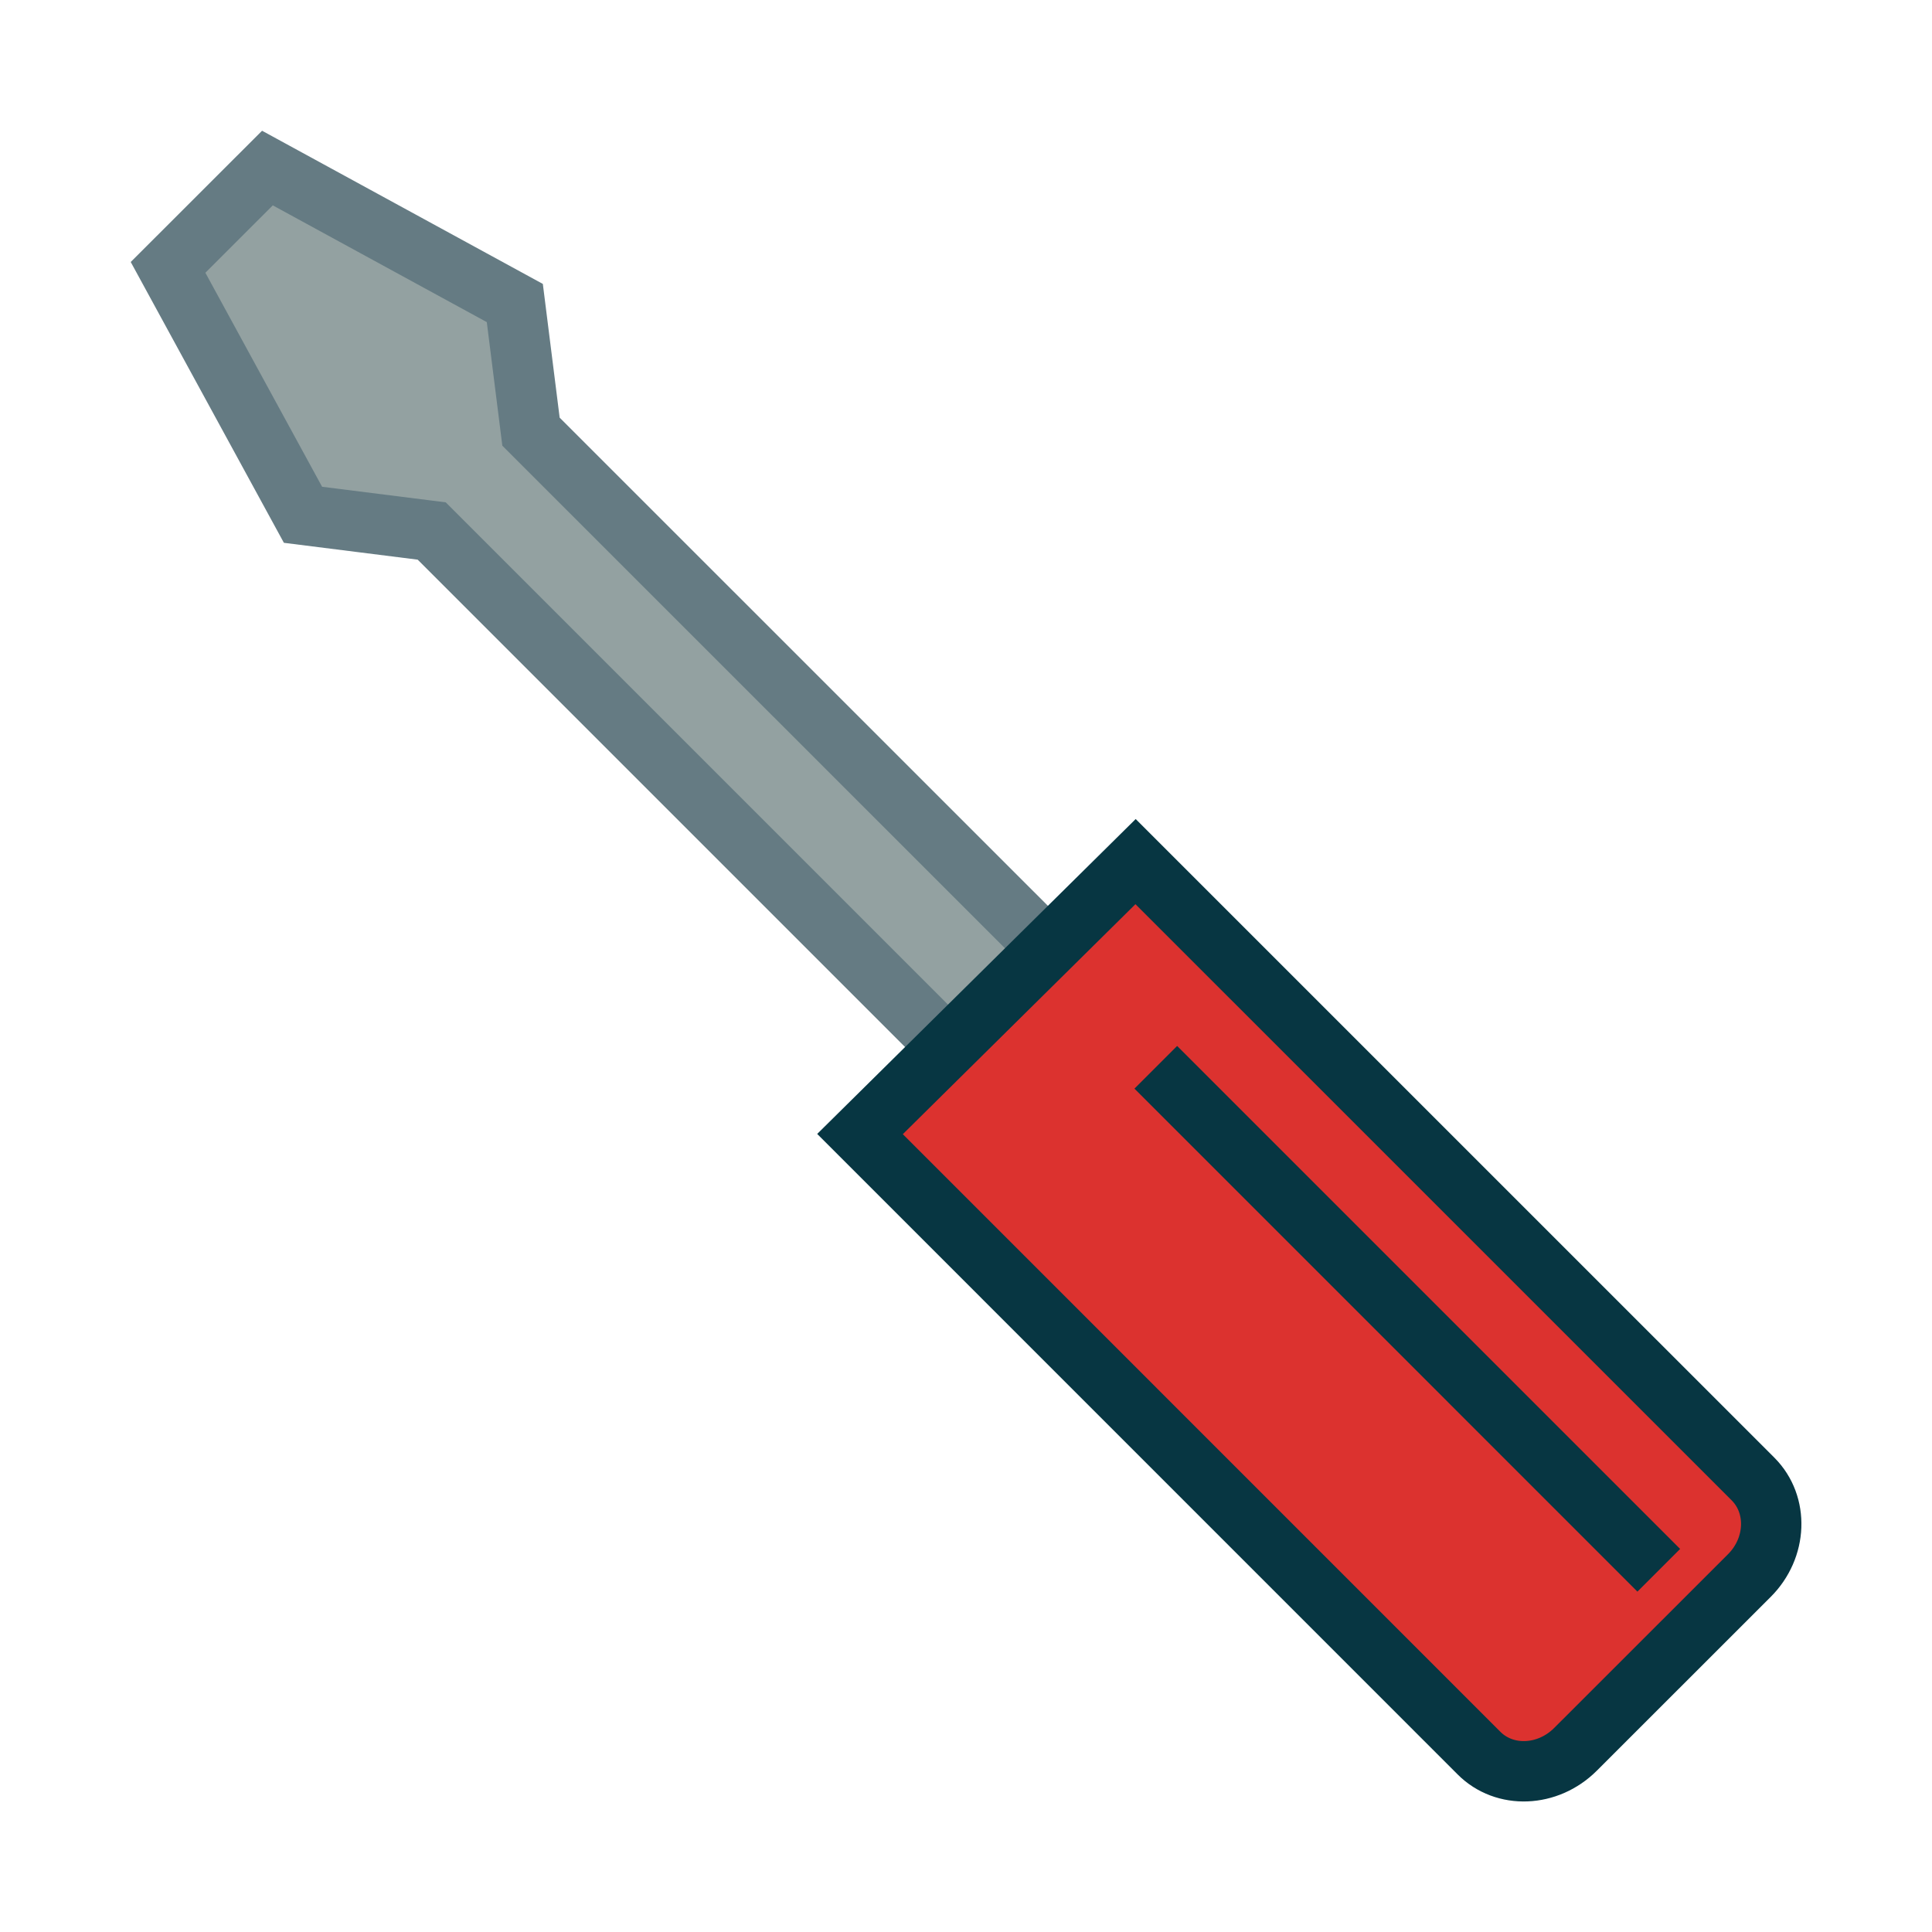 <?xml version="1.0" encoding="UTF-8" standalone="no"?>
<svg
   xmlns:dc="http://purl.org/dc/elements/1.1/"
   xmlns:cc="http://creativecommons.org/ns#"
   xmlns:rdf="http://www.w3.org/1999/02/22-rdf-syntax-ns#"
   xmlns:svg="http://www.w3.org/2000/svg"
   xmlns="http://www.w3.org/2000/svg"
   xmlns:sodipodi="http://sodipodi.sourceforge.net/DTD/sodipodi-0.dtd"
   xmlns:inkscape="http://www.inkscape.org/namespaces/inkscape"
   version="1.1"
   id="svg2"
   inkscape:export-filename="/media/alfrix/DATOS/xmb/menu_drivers.png"
   inkscape:export-xdpi="90"
   inkscape:version="1.0.2 (e86c870879, 2021-01-15, custom)"
   inkscape:export-ydpi="90"
   sodipodi:docname="fine-tune.svg"
   x="0px"
   y="0px"
   width="64px"
   height="64px"
   viewBox="0 128 64 64"
   enable-background="new 0 128 64 64"
   xml:space="preserve"><defs
     id="defs6" /><sodipodi:namedview
     pagecolor="#ffffff"
     bordercolor="#666666"
     borderopacity="1"
     objecttolerance="10"
     gridtolerance="10"
     guidetolerance="10"
     inkscape:pageopacity="0"
     inkscape:pageshadow="2"
     inkscape:window-width="1600"
     inkscape:window-height="837"
     id="namedview4"
     showgrid="false"
     inkscape:zoom="10.429825"
     inkscape:cx="23.093837"
     inkscape:cy="38.107498"
     inkscape:window-x="-8"
     inkscape:window-y="-8"
     inkscape:window-maximized="1"
     inkscape:current-layer="svg2"
     inkscape:document-rotation="0"
     inkscape:pagecheckerboard="true" /><path
     id="Utilities_1_"
     d="m 5.567,136.857 4.47,8.196 4.264,0.537 18.078,18.078 3.171,-3.411 -17.96,-17.957 -0.536,-4.262 -8.195,-4.471 z"
     inkscape:connector-curvature="0"
     style="fill:#93a1a1;fill-opacity:1;stroke:#657b83;stroke-width:2;stroke-miterlimit:4;stroke-dasharray:none;stroke-opacity:1"
     sodipodi:nodetypes="ccccccccc" /><path
     style="fill:#dc322f;fill-opacity:1;stroke:#073642;stroke-width:2;stroke-linecap:butt;stroke-linejoin:miter;stroke-miterlimit:4;stroke-dasharray:none;stroke-opacity:1"
     d="m 37.617,156.542 20.454,20.452 c 0.85,0.852 0.795,2.284 -0.123,3.2 l -5.757,5.754 c -0.92,0.92 -2.352,0.976 -3.2,0.123 L 28.489,165.567 Z"
     id="path812"
     inkscape:connector-curvature="0"
     sodipodi:nodetypes="ccccccc" /><path
     style="fill:none;stroke:#073642;stroke-width:2;stroke-linecap:butt;stroke-linejoin:miter;stroke-miterlimit:4;stroke-dasharray:none;stroke-opacity:1"
     d="M 54.949,180.018 38.287,163.355"
     id="path817"
     inkscape:connector-curvature="0" /></svg>
